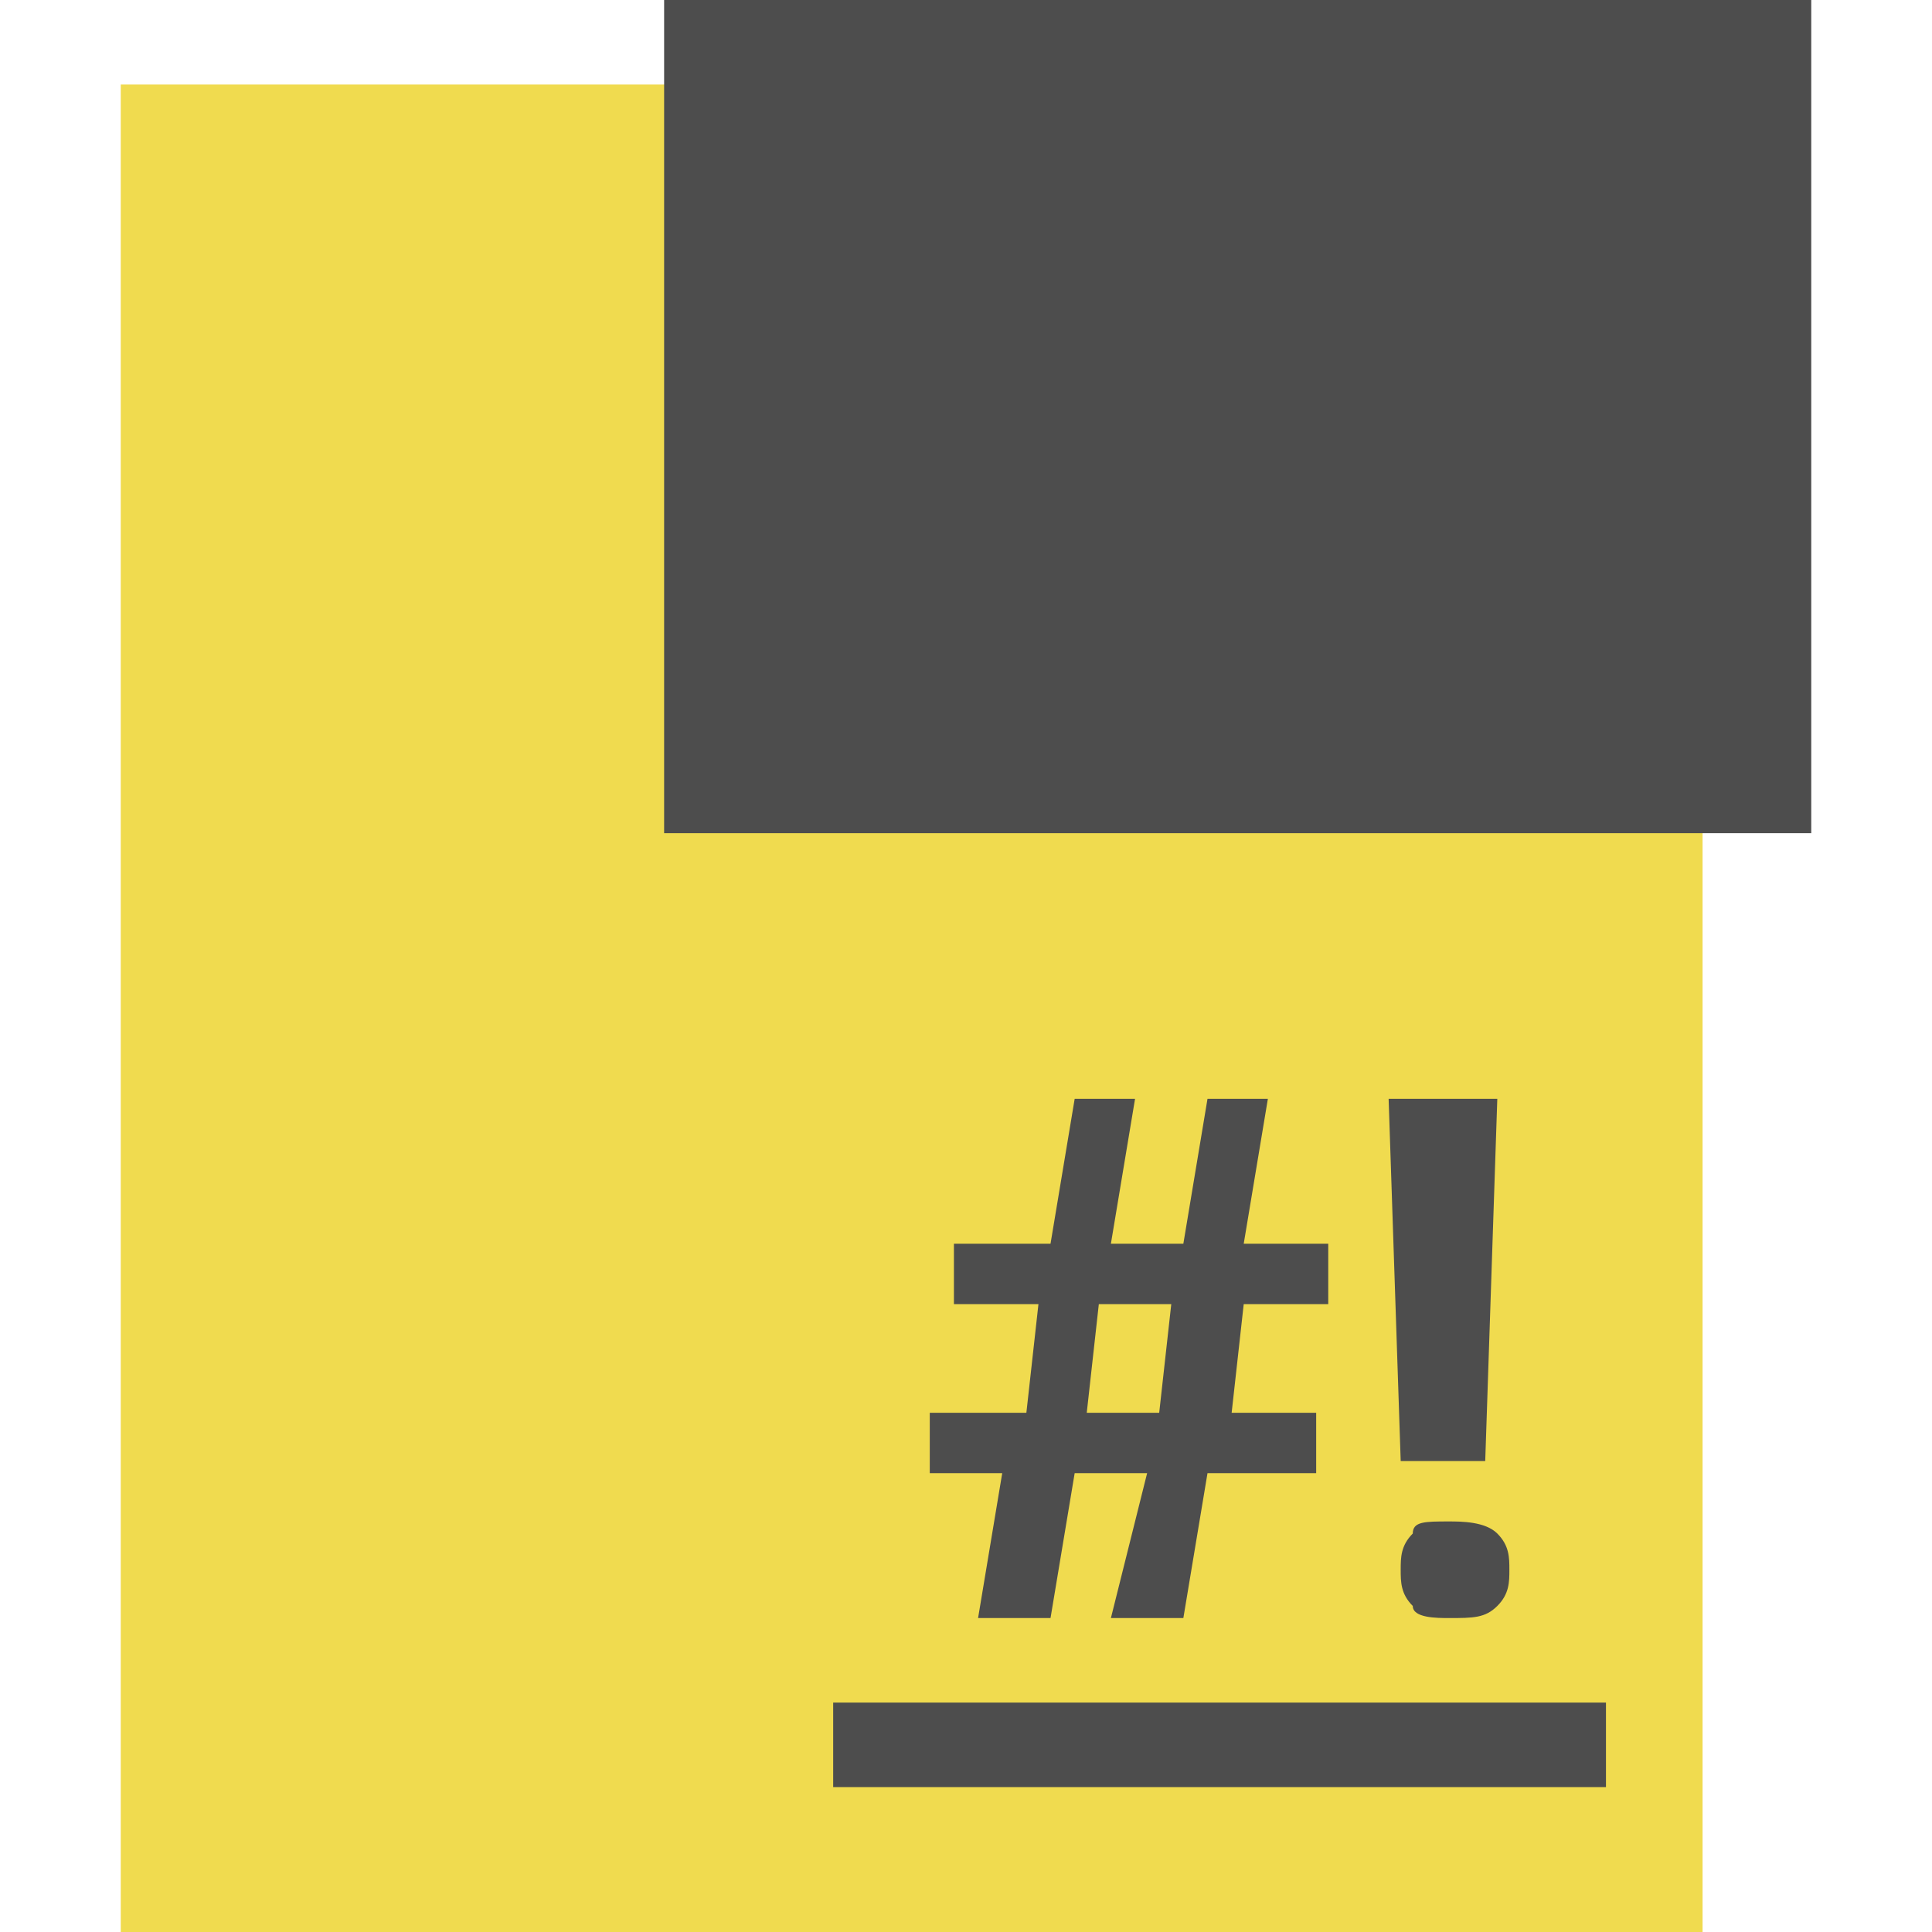 <?xml version="1.0" encoding="utf-8"?>
<!-- Generator: Adobe Illustrator 24.0.3, SVG Export Plug-In . SVG Version: 6.00 Build 0)  -->
<svg version="1.1" id="Capa_1" xmlns="http://www.w3.org/2000/svg" xmlns:xlink="http://www.w3.org/1999/xlink" x="0px" y="0px"
	 viewBox="0 0 16 16" style="enable-background:new 0 0 16 16;" xml:space="preserve">
<style type="text/css">
	.st0{fill:#F0DB4F;}
	.st1{fill:#4D4D4D;}
</style>
<g>
	<rect x="1" y="0.7" class="st0" width="13.1" height="15.3"/>
	<rect x="5.5" class="st1" width="9.5" height="6.9"/>
	<rect x="6.9" y="14.1" class="st1" width="6.4" height="0.7"/>
	<g>
		<path class="st1" d="M9.5,12.2H8.9l-0.2,1.2H8.1l0.2-1.2H7.7v-0.5h0.8l0.1-0.9H7.9v-0.5h0.8l0.2-1.2h0.5l-0.2,1.2h0.6L10,9.1h0.5
			l-0.2,1.2H11v0.5h-0.7l-0.1,0.9h0.7v0.5H10l-0.2,1.2H9.2L9.5,12.2z M9,11.7h0.6l0.1-0.9H9.1L9,11.7z"/>
		<path class="st1" d="M12,12.6c0.1,0,0.3,0,0.4,0.1c0.1,0.1,0.1,0.2,0.1,0.3c0,0.1,0,0.2-0.1,0.3c-0.1,0.1-0.2,0.1-0.4,0.1
			c-0.1,0-0.3,0-0.3-0.1c-0.1-0.1-0.1-0.2-0.1-0.3c0-0.1,0-0.2,0.1-0.3C11.7,12.6,11.8,12.6,12,12.6z M12.3,12.1h-0.7l-0.1-3h0.9
			L12.3,12.1z"/>
	</g>
</g>
</svg>
